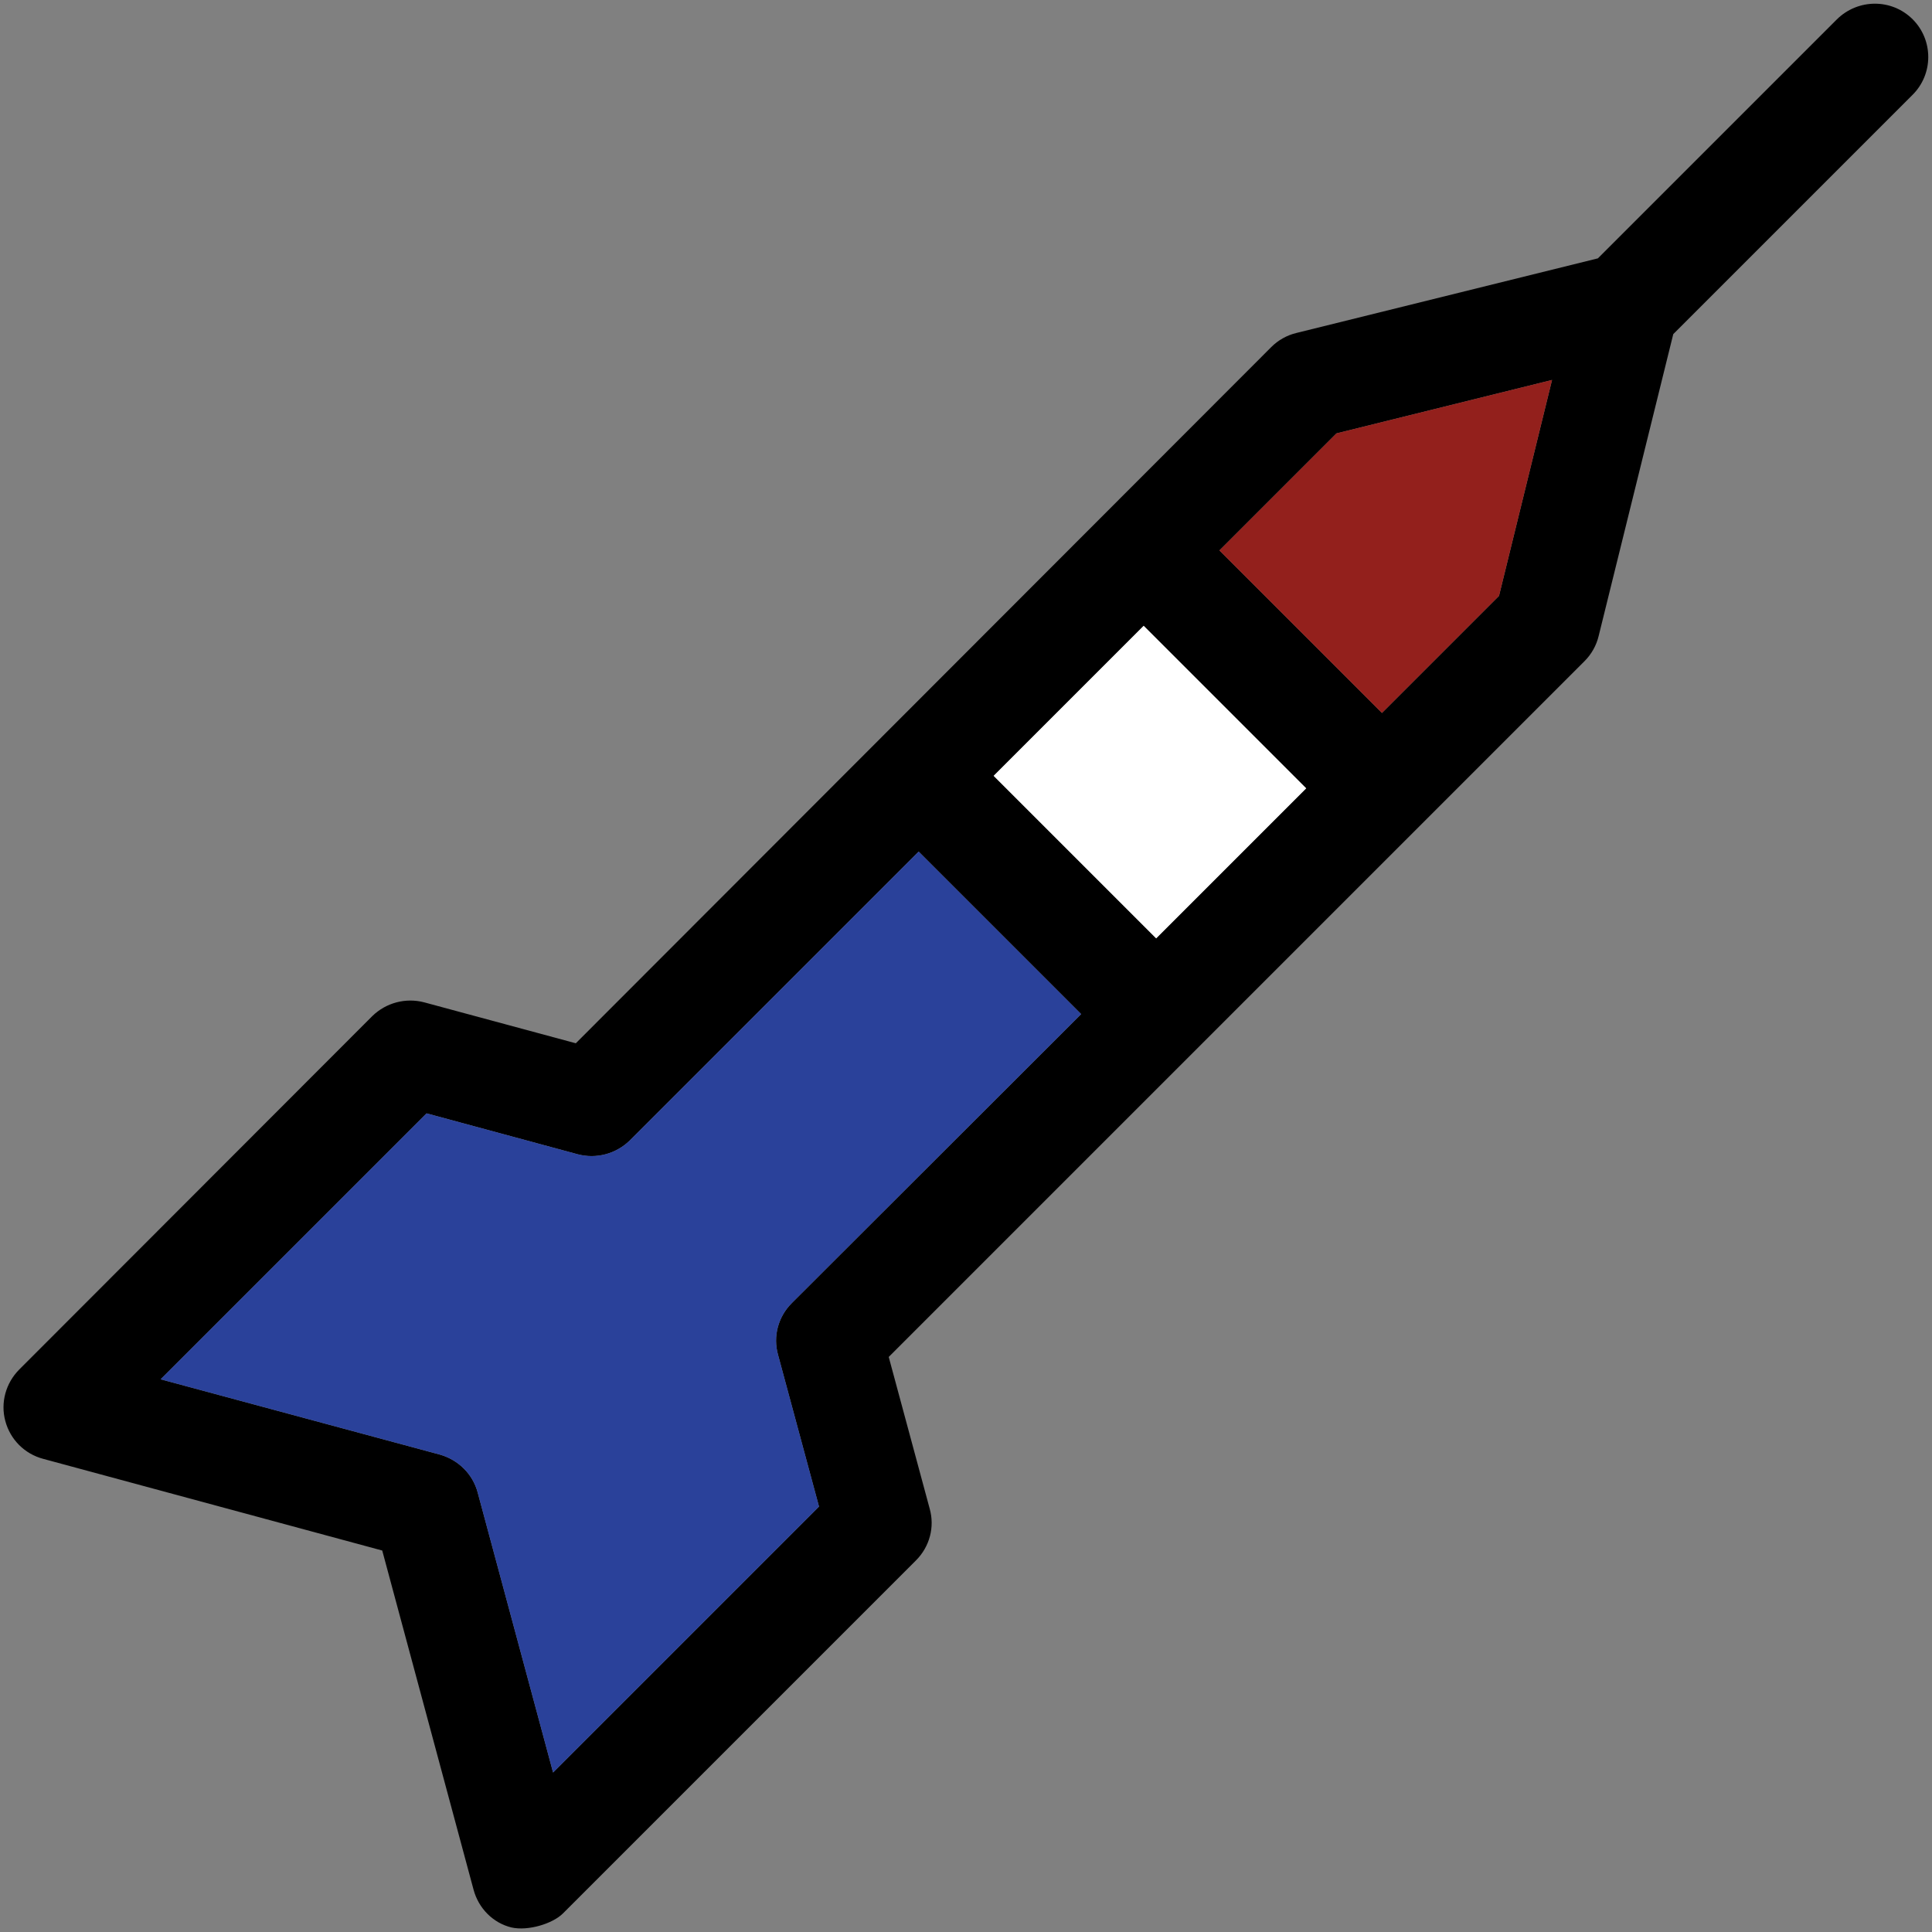 <?xml version="1.0" encoding="utf-8"?>
<!-- Generator: Adobe Illustrator 19.2.1, SVG Export Plug-In . SVG Version: 6.00 Build 0)  -->
<svg version="1.1" id="Layer_1" xmlns="http://www.w3.org/2000/svg" xmlns:xlink="http://www.w3.org/1999/xlink" x="0px" y="0px"
	 viewBox="0 0 510 510" style="enable-background:new 0 0 510 510;" xml:space="preserve">
<rect x="0" y="0" width="510" height="510" fill="#808080" stroke="none"/>
<style type="text/css">
	.st0{fill:#FFFFFF;}
	.st1{fill:#2A419A;}
	.st2{fill:#93201C;}
</style>
<title>logo</title>
<desc>Created with Sketch.</desc>
<g id="Page-1">
	<g id="noun_584589_cc">
		<path id="Shape" d="M504.9,5.1c-5.5-5.5-14.4-5.5-20,0l-63.1,63.1l-79.6,19.7c-2.5,0.6-4.8,1.9-6.6,3.7L152,275.4l-40-10.8
			c-4.9-1.3-10.1,0.1-13.7,3.6L5.1,361.5c-3.6,3.6-5,8.8-3.7,13.6c1.3,4.9,5.1,8.7,10,10l89.5,24.2l24.1,89.5c1.3,4.9,5.1,8.8,10,10
			c4.4,1,10.9-1,13.6-3.7l93.2-93.2c3.6-3.6,5-8.8,3.6-13.7l-10.8-40l183.7-183.7c1.8-1.8,3.1-4.1,3.7-6.6l19.7-79.7l63.1-63.1
			C510.4,19.6,510.4,10.6,504.9,5.1L504.9,5.1z M305.2,247.7l-42.9-42.9l39.6-39.6l42.9,42.9L305.2,247.7L305.2,247.7z M205.4,357.7
			l10.8,40L146,467.9L126.1,394c-1.3-4.9-5.1-8.6-9.9-10l-73.8-19.9l70.2-70.2l39.9,10.8c4.9,1.3,10.1-0.1,13.7-3.6l76.3-76.3
			l42.9,42.9L209,344C205.4,347.6,204,352.8,205.4,357.7L205.4,357.7z M395.7,157.3l-30.9,30.9l-42.9-42.9l30.9-30.9l56.9-14.1
			L395.7,157.3L395.7,157.3z"/>
	</g>
</g>
<polygon class="st0" points="305.2,247.7 262.3,204.8 301.9,165.2 344.8,208.1 305.2,247.7 "/>
<path class="st1" d="M205.4,357.7l10.8,40L146,467.9L126.1,394c-1.3-4.9-5.1-8.6-9.9-10l-73.8-19.9l70.2-70.2l39.9,10.8
	c4.9,1.3,10.1-0.1,13.7-3.6l76.3-76.3l42.9,42.9L209,344C205.4,347.6,204,352.8,205.4,357.7L205.4,357.7z"/>
<polygon class="st2" points="395.7,157.3 364.8,188.2 321.9,145.3 352.8,114.4 409.7,100.3 395.7,157.3 "/>
</svg>
